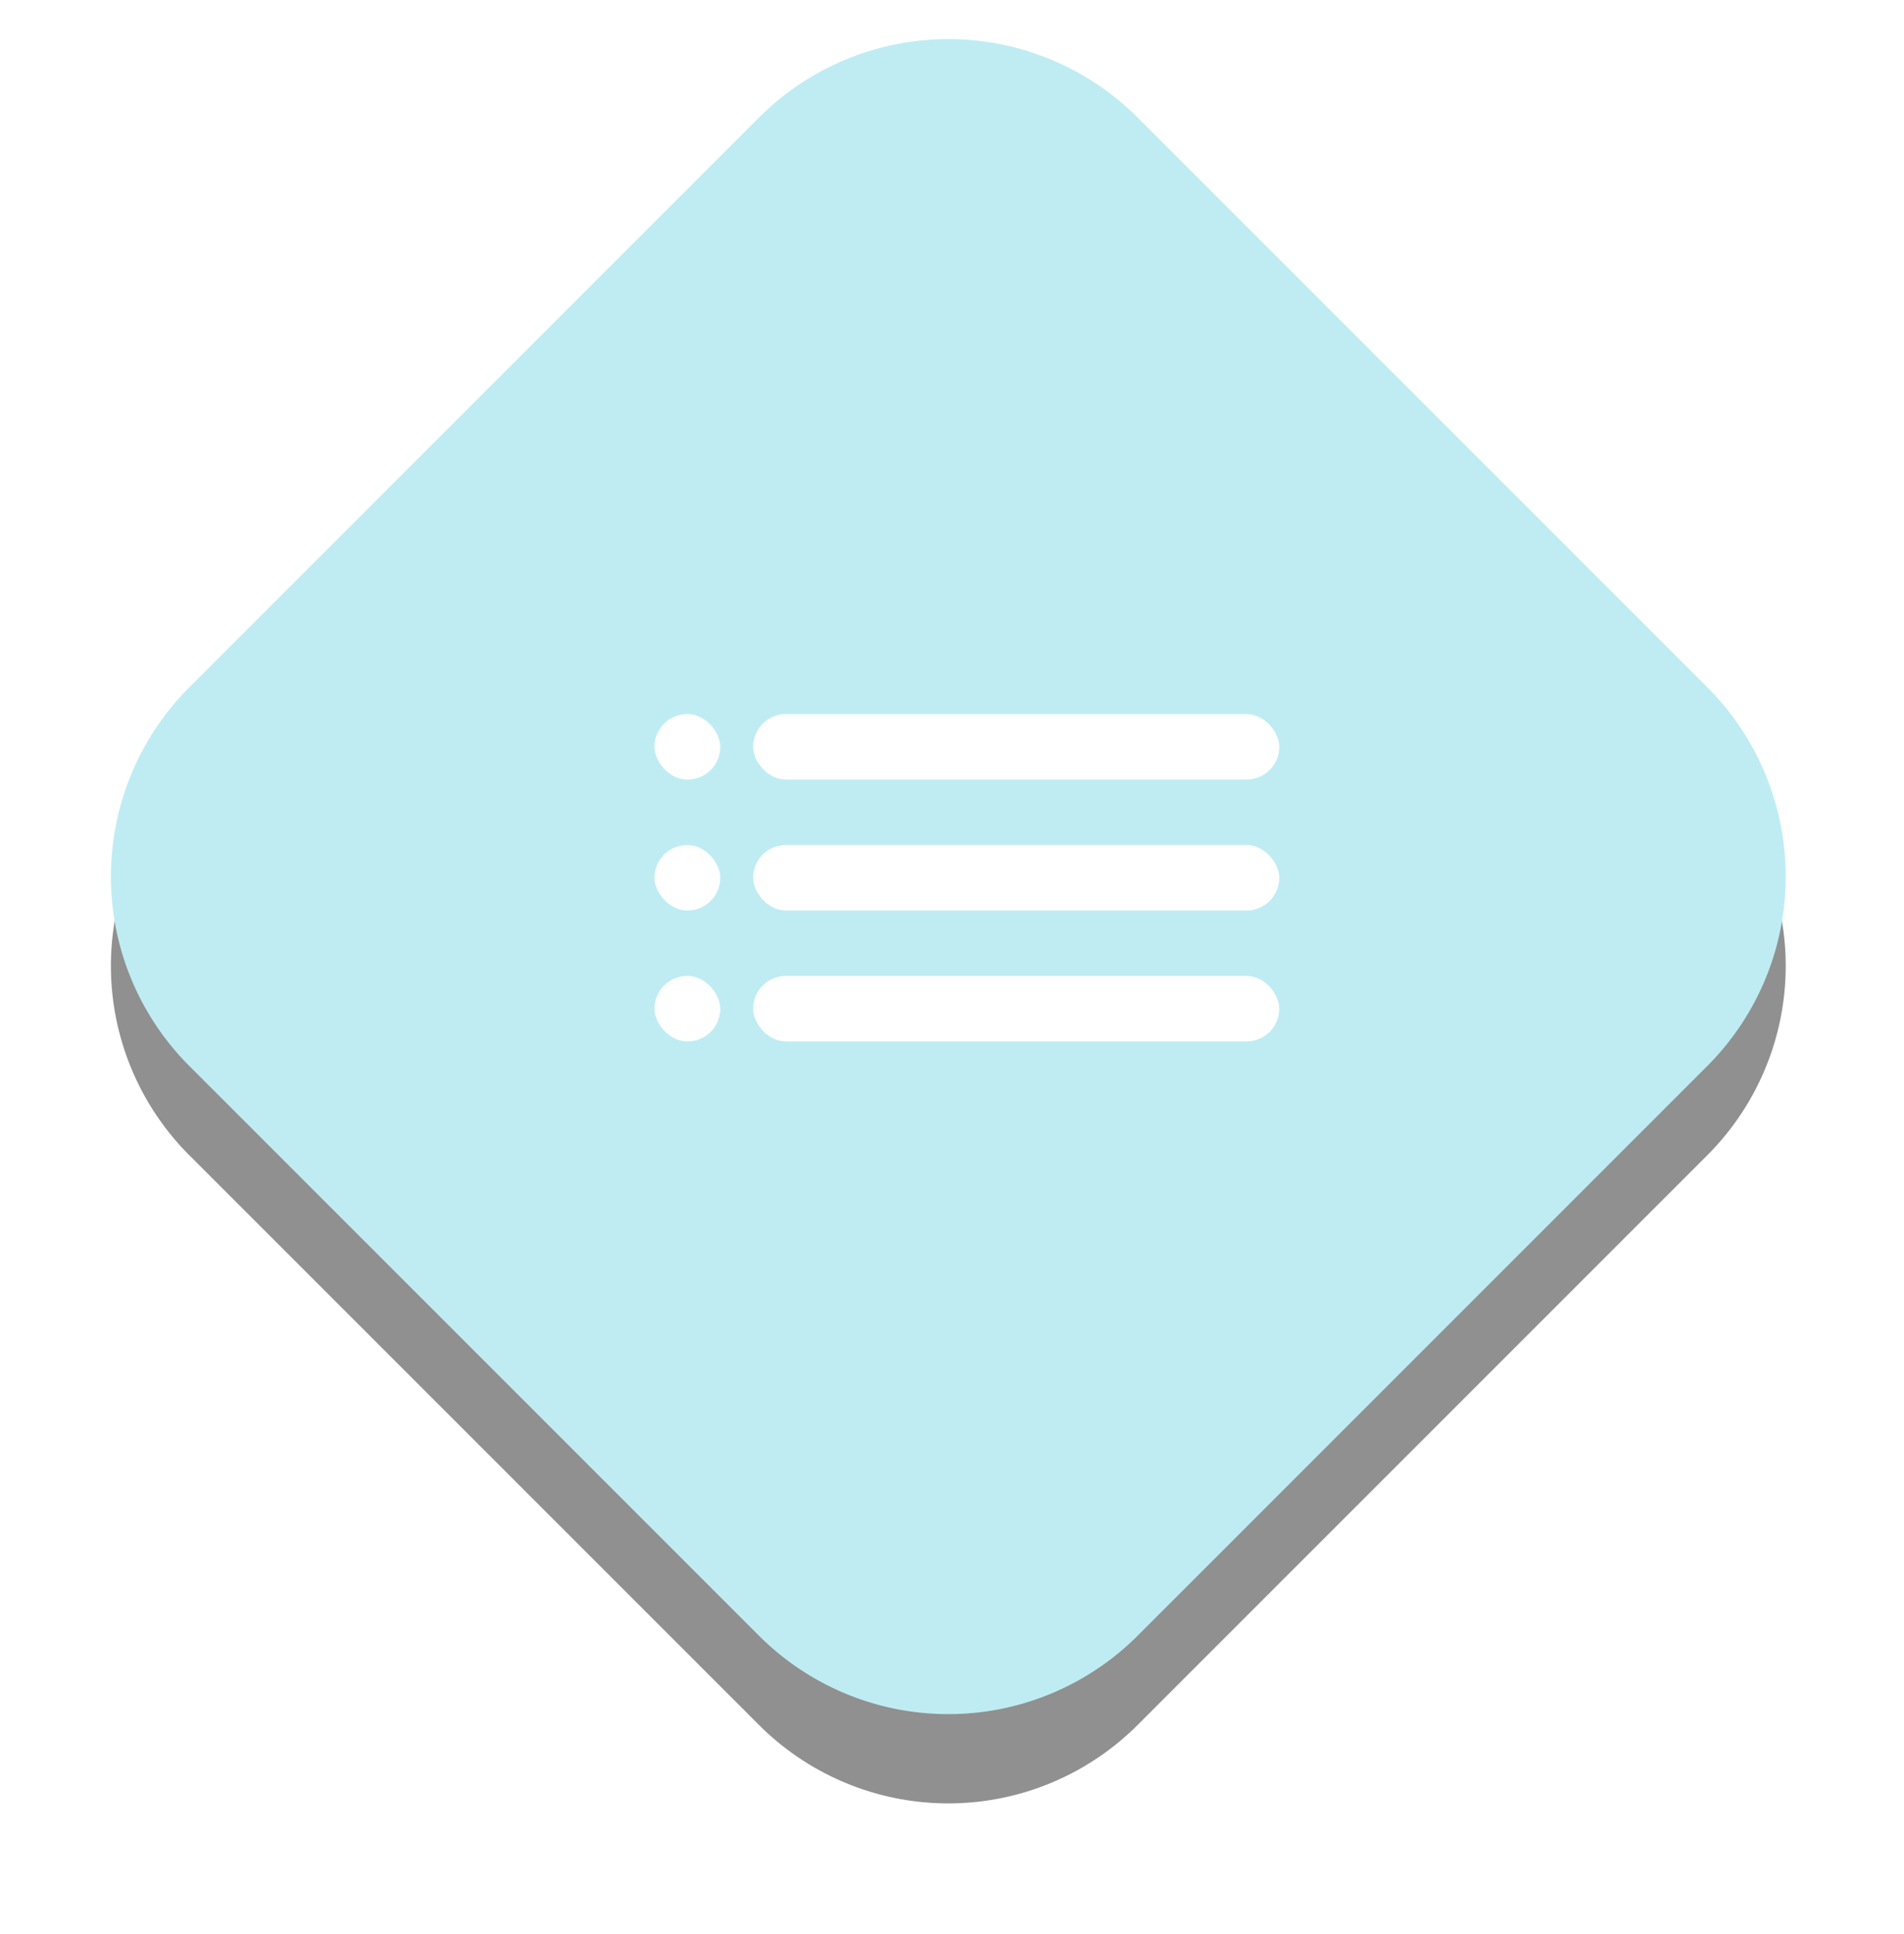 <svg xmlns="http://www.w3.org/2000/svg" xmlns:xlink="http://www.w3.org/1999/xlink" width="64" height="65" viewBox="0 0 64 65">
    <defs>
        <path id="b" d="M38.24 5.95l19.148 19.148a9 9 0 0 1 0 12.728L38.24 56.973a9 9 0 0 1-12.728 0L6.364 37.826a9 9 0 0 1 0-12.728L25.512 5.95a9 9 0 0 1 12.728 0z"/>
        <filter id="a" width="111.8%" height="112.6%" x="-5.9%" y="-1.9%" filterUnits="objectBoundingBox">
            <feOffset dy="3" in="SourceAlpha" result="shadowOffsetOuter1"/>
            <feGaussianBlur in="shadowOffsetOuter1" result="shadowBlurOuter1" stdDeviation="2"/>
            <feColorMatrix in="shadowBlurOuter1" values="0 0 0 0 0 0 0 0 0 0 0 0 0 0 0 0 0 0 0.112 0"/>
        </filter>
    </defs>
    <g fill="none" fill-rule="nonzero" opacity=".437">
        <g transform="translate(0 -2)">
            <use fill="#000" filter="url(#a)" xlink:href="#b"/>
            <use fill="#6DD4E3" xlink:href="#b"/>
        </g>
        <g fill="#FFF" transform="translate(22 24)">
            <rect width="17.684" height="2.2" x="3.316" rx="1.1"/>
            <rect width="2.211" height="2.2" rx="1.1"/>
            <rect width="17.684" height="2.2" x="3.316" y="4.4" rx="1.1"/>
            <rect width="2.211" height="2.2" y="4.4" rx="1.1"/>
            <rect width="17.684" height="2.2" x="3.316" y="8.8" rx="1.1"/>
            <rect width="2.211" height="2.2" y="8.8" rx="1.1"/>
        </g>
    </g>
</svg>
